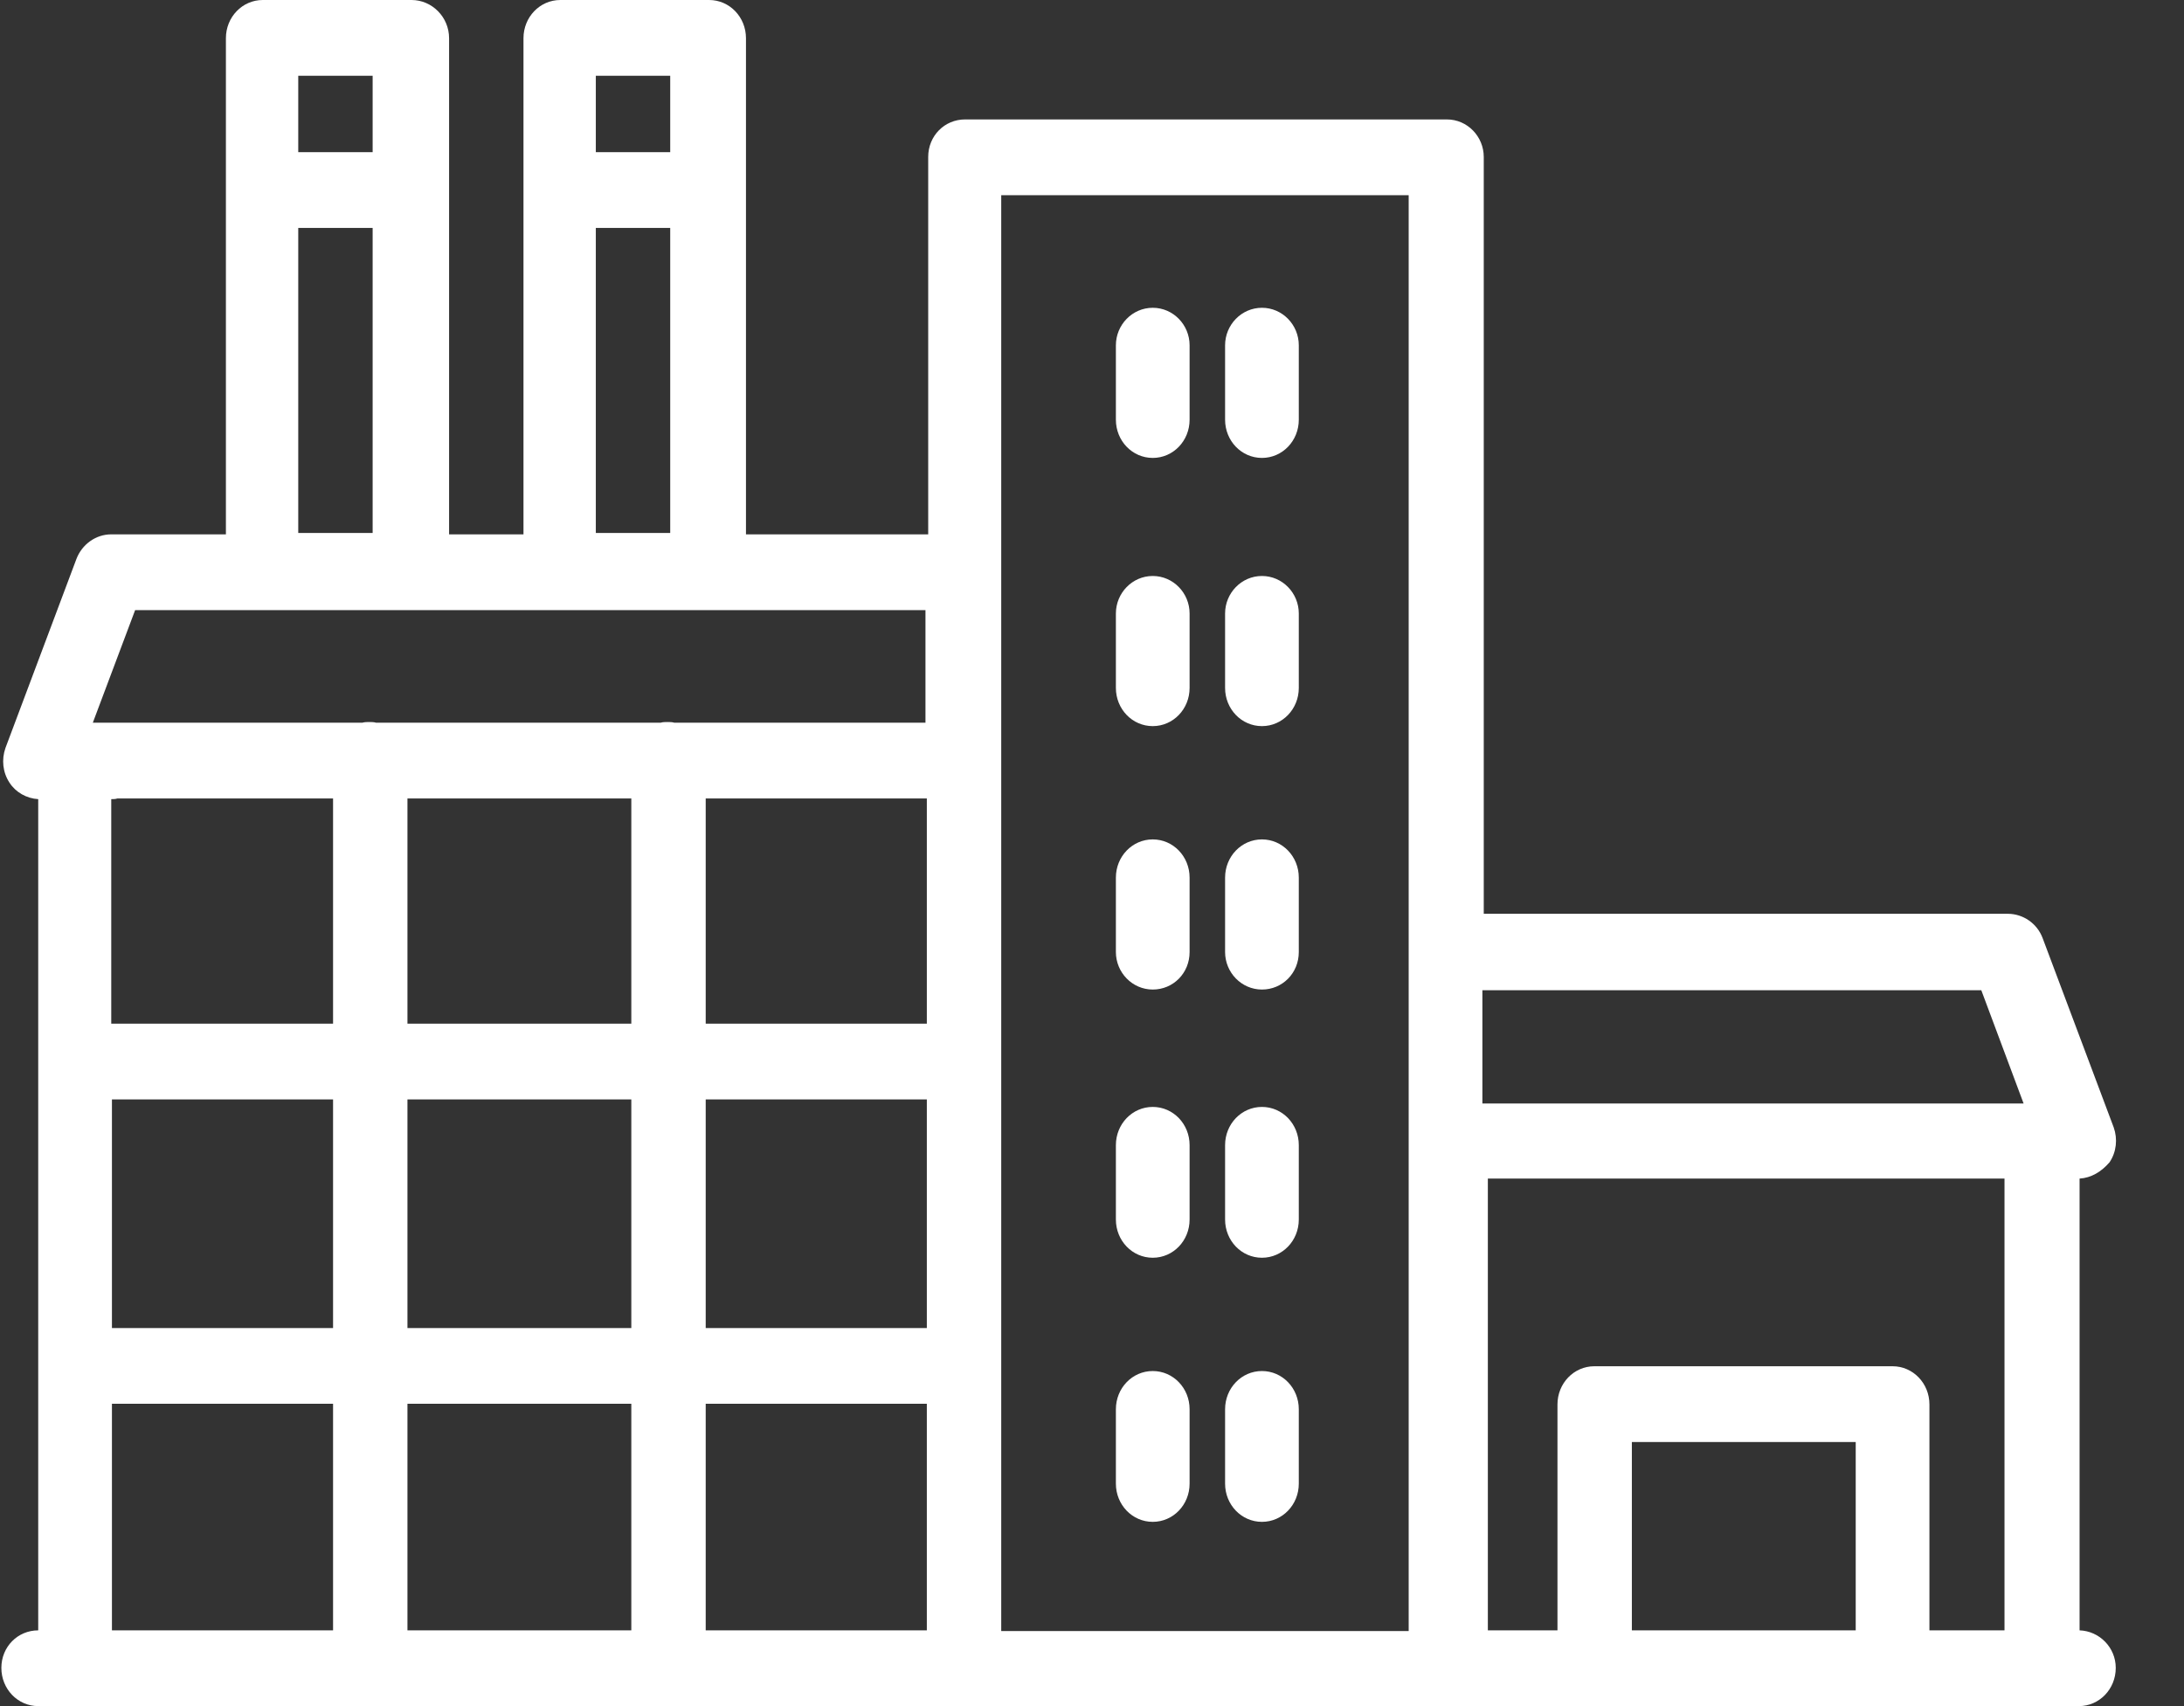 <?xml version="1.0" encoding="utf-8"?>
<!-- Generator: Adobe Illustrator 18.1.1, SVG Export Plug-In . SVG Version: 6.00 Build 0)  -->
<svg version="1.2" baseProfile="tiny" id="Слой_1" xmlns:ev="http://www.w3.org/2001/xml-events"
	 xmlns="http://www.w3.org/2000/svg" xmlns:xlink="http://www.w3.org/1999/xlink" x="0px" y="0px" width="32px" height="25px"
	 viewBox="-263 468 32 25" xml:space="preserve">
<rect x="-263" y="468" width="32" height="25" fill="#333333" stroke="none"/>
<path fill="#FFFFFF" d="M-232.53,485.27v6.62c0.29,0.01,0.53,0.25,0.53,0.55c0,0.31-0.24,0.56-0.54,0.56h-0.53h-8.66h-7.14h-13.03
	h-0.54c-0.3,0-0.54-0.25-0.54-0.56c0-0.31,0.24-0.55,0.54-0.55v-12.18c-0.17-0.01-0.33-0.1-0.42-0.24c-0.1-0.15-0.12-0.34-0.06-0.51
	l1.04-2.77c0.08-0.21,0.28-0.36,0.51-0.36h1.68v-7.27c0-0.31,0.24-0.56,0.54-0.56h2.18c0.3,0,0.55,0.25,0.55,0.56v7.27h1.09v-7.27
	c0-0.31,0.24-0.56,0.54-0.56h2.18c0.3,0,0.54,0.25,0.54,0.56v7.27h2.67v-5.53c0-0.31,0.24-0.55,0.54-0.55h7.06
	c0.3,0,0.54,0.25,0.54,0.55v11.09h7.68c0.22,0,0.43,0.14,0.51,0.36l1.04,2.77c0.06,0.17,0.04,0.36-0.06,0.51
	C-232.21,485.17-232.36,485.26-232.53,485.27z M-257.03,491.89h3.28v-3.32h-3.28V491.89z M-257.03,487.46h3.28v-3.35h-3.28V487.46z
	 M-257.03,483h3.28v-3.3h-3.28V483z M-261.36,491.89h3.24v-3.32h-3.24V491.89z M-261.36,487.46h3.24v-3.35h-3.24V487.46z
	 M-261.36,483h3.24v-3.3h-3.16c-0.03,0.01-0.06,0.01-0.09,0.01V483z M-257.54,469.11h-1.09v1.12h1.09V469.11z M-257.54,471.34h-1.09
	v4.47h1.09V471.34z M-253.18,469.11h-1.09v1.12h1.09V469.11z M-253.18,471.34h-1.09v4.47h1.09V471.34z M-249.42,476.94h-11.6
	l-0.62,1.65h3.95c0.03-0.01,0.07-0.01,0.1-0.01s0.07,0,0.1,0.01h4.17c0.03-0.01,0.07-0.01,0.1-0.01c0.03,0,0.07,0,0.1,0.01h3.68
	V476.94z M-249.42,479.7h-3.24v3.3h3.24V479.7z M-249.42,484.11h-3.24v3.35h3.24V484.11z M-249.42,488.57h-3.24v3.32h3.24V488.57z
	 M-242.36,470.86h-5.97v8.29v12.75h5.97V470.86z M-239.09,491.89h3.28v-2.76h-3.28V491.89z M-241.19,491.89h1.01v-3.31
	c0-0.31,0.24-0.56,0.54-0.56h4.37c0.3,0,0.54,0.25,0.54,0.56v3.31h1.1v-6.62h-7.57V491.89z M-233.97,482.51h-7.31v1.66h7.68h0.25
	L-233.97,482.51z M-246.11,472.51c0.3,0,0.54,0.25,0.54,0.55v1.09c0,0.31-0.24,0.56-0.54,0.56s-0.54-0.25-0.54-0.56v-1.09
	C-246.65,472.76-246.41,472.51-246.11,472.51z M-246.11,476.44c0.3,0,0.54,0.25,0.54,0.55v1.09c0,0.31-0.24,0.56-0.54,0.56
	s-0.54-0.25-0.54-0.56v-1.09C-246.65,476.69-246.41,476.44-246.11,476.44z M-246.11,480.3c0.3,0,0.54,0.25,0.54,0.56v1.09
	c0,0.31-0.24,0.55-0.54,0.55s-0.54-0.25-0.54-0.55v-1.09C-246.65,480.55-246.41,480.3-246.11,480.3z M-246.11,484.22
	c0.3,0,0.54,0.25,0.54,0.56v1.09c0,0.31-0.24,0.56-0.54,0.56s-0.54-0.25-0.54-0.56v-1.09
	C-246.65,484.47-246.41,484.22-246.11,484.22z M-246.11,488.09c0.3,0,0.54,0.25,0.54,0.56v1.09c0,0.31-0.24,0.56-0.54,0.56
	s-0.54-0.25-0.54-0.56v-1.09C-246.65,488.34-246.41,488.09-246.11,488.09z M-244.51,472.51c0.3,0,0.54,0.25,0.54,0.55v1.09
	c0,0.31-0.24,0.56-0.54,0.56c-0.3,0-0.54-0.25-0.54-0.56v-1.09C-245.05,472.76-244.81,472.51-244.51,472.51z M-244.51,476.44
	c0.3,0,0.54,0.25,0.54,0.55v1.09c0,0.31-0.24,0.56-0.54,0.56c-0.3,0-0.54-0.25-0.54-0.56v-1.09
	C-245.05,476.69-244.81,476.44-244.51,476.44z M-244.51,480.3c0.3,0,0.54,0.25,0.54,0.56v1.09c0,0.31-0.24,0.55-0.54,0.55
	c-0.3,0-0.54-0.25-0.54-0.55v-1.09C-245.05,480.55-244.81,480.3-244.51,480.3z M-244.51,484.22c0.3,0,0.54,0.25,0.54,0.56v1.09
	c0,0.31-0.24,0.56-0.54,0.56c-0.3,0-0.54-0.25-0.54-0.56v-1.09C-245.05,484.47-244.81,484.22-244.51,484.22z M-244.51,488.09
	c0.3,0,0.54,0.25,0.54,0.56v1.09c0,0.31-0.24,0.56-0.54,0.56c-0.3,0-0.54-0.25-0.54-0.56v-1.09
	C-245.05,488.34-244.81,488.09-244.51,488.09z"/>
</svg>
